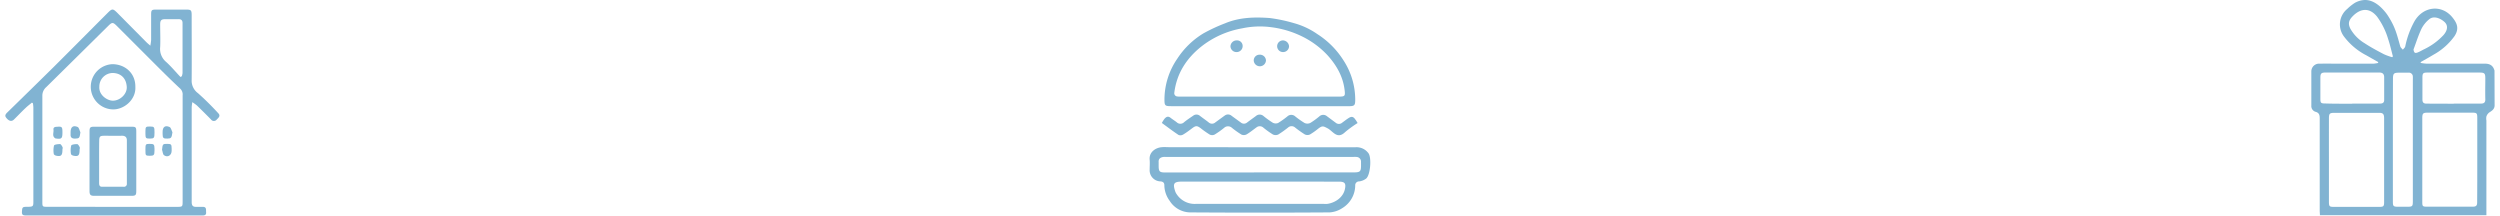 <svg xmlns="http://www.w3.org/2000/svg" viewBox="0 0 870.06 75.33" width="870" height="75">
	<defs><style>.cls-1{fill:#81b3d2;}</style></defs>
	<path class="cls-1" d="M870.06,36.92c-.06,1.24-.92,1.8-1.87,2.39a2.94,2.94,0,0,0-1,1.41,4.16,4.16,0,0,0,0,1.43q0,15.65,0,31.31v1.76H809c0-.55-.07-1.1-.07-1.65q0-16,0-31.91c0-1.2,0-2.23-1.55-2.61A2.08,2.08,0,0,1,806,36.91c0-4,0-8,0-12a2.7,2.7,0,0,1,2.95-2.65c2.36-.05,4.72,0,7.08,0,3.88,0,7.76,0,11.64,0a11.75,11.75,0,0,0,1.68-.25l0-.33-4.18-2.37a22.8,22.8,0,0,1-7.63-6.38,7,7,0,0,1,1-9.8A16.29,16.29,0,0,1,821.21,1a7.75,7.75,0,0,1,3.45-1c3.48-.07,6.05,2.9,7,4a13.78,13.78,0,0,1,1.2,1.63c2.55,4,3,6.33,4.24,10.62.12.42.59.75.89,1.12.29-.38.74-.71.83-1.13A30.67,30.67,0,0,1,842,7.53c3.05-5.39,9.65-6.11,13.41-1.33,1.43,1.82,2.42,3.73.61,6.46a22.26,22.26,0,0,1-7.39,6.5c-1.44.88-2.93,1.69-4.4,2.53V22a16.54,16.54,0,0,0,2,.25c6.79,0,13.59,0,20.38,0,1.94,0,2.94.75,3.41,2.43ZM864,56c0-4.92,0-9.84,0-14.75,0-1.72-.17-1.86-1.84-1.87H846.78c-1.76,0-2,.2-2,2q0,14.63,0,29.27c0,1.43.15,1.59,1.59,1.59,5.36,0,10.72,0,16.07,0,1.15,0,1.53-.39,1.52-1.53C864,65.87,864,61,864,56ZM812.15,56q0,7.19,0,14.38c0,1.79.12,1.93,1.87,1.93q7.85,0,15.7,0c1.53,0,1.72-.21,1.72-1.74q0-10.07,0-20.14c0-3,0-6.07,0-9.11,0-1.45-.4-1.88-1.71-1.88q-7.79,0-15.58,0c-1.78,0-2,.26-2,2Q812.14,48.73,812.15,56ZM834.5,49q0,10.74,0,21.48c0,1.6.18,1.77,1.8,1.79h3.12c1.93,0,2.06-.13,2.06-2q0-21.18,0-42.35a10.64,10.64,0,0,0,0-1.08,1.38,1.38,0,0,0-1.55-1.44c-1,0-2,0-3,0-2.18,0-2.4.21-2.4,2.4Q834.49,38.42,834.5,49Zm-14.2-12.79h9.58c.88,0,1.59-.16,1.58-1.3,0-2.64,0-5.27,0-7.91,0-1.12-.53-1.65-1.71-1.65-6.27,0-12.54,0-18.81,0-1.45,0-1.77.33-1.78,1.77,0,2.44,0,4.87,0,7.31,0,1.55.15,1.73,1.7,1.74C814,36.27,817.14,36.25,820.29,36.25Zm35.49,0h0c3.16,0,6.32,0,9.47,0,1.08,0,1.59-.38,1.55-1.56-.07-2.4,0-4.8,0-7.2,0-1.83-.25-2.08-2.08-2.09H846.6c-1.51,0-1.76.22-1.77,1.72,0,2.56,0,5.12,0,7.68,0,1.12.45,1.47,1.51,1.46C849.46,36.23,852.62,36.25,855.78,36.25ZM834.27,20l.24-.31c-.55-2-1-4.09-1.67-6.06A25.35,25.35,0,0,0,829,5.85c-2.83-3.52-6.06-2.76-8.58-.14-1.33,1.38-1.71,2.55-.7,4.46a13.91,13.91,0,0,0,4.92,4.95c2.14,1.42,4.44,2.63,6.72,3.83A20.45,20.45,0,0,0,834.27,20Zm7.44-2.68c.21,1.16.5,1.4,1.5,1,.7-.28,1.35-.66,2-1a22.49,22.49,0,0,0,6.93-5c1.47-1.63,1.74-3.37.47-4.58s-3.74-2.42-5.42-1A10.3,10.3,0,0,0,844.53,10C843.41,12.35,842.63,14.86,841.71,17.31Z"/>
	<path class="cls-1" d="M65.34,35.71a15.17,15.17,0,0,0-.22,1.73c0,11.08,0,22.15,0,33.23,0,1.22.46,1.67,1.6,1.63.76,0,1.52,0,2.28,0,1.4,0,1.08,1.06,1.16,1.9s-.39,1.12-1.22,1.11q-14.69,0-29.39,0-16.07,0-32.15,0c-1,0-1.71,0-1.61-1.34.1-1.5.17-1.66,1.64-1.69h.72c1.46-.05,1.63-.22,1.63-1.69q0-16.49,0-33a14.56,14.56,0,0,0-.15-1.49l-.35-.24c-.73.61-1.49,1.18-2.17,1.83C5.7,39,4.38,40.43,3,41.77c-.81.8-1.79.61-2.77-.69-.52-.68-.14-1.22.47-1.81q8-7.79,16-15.68c6.43-6.39,12.81-12.84,19.22-19.25C37.3,3,37.59,3,39,4.37L49.36,14.82c.33.33.69.61,1.3,1.15a17,17,0,0,0,.28-2c0-3,0-5.92,0-8.88,0-1.56.2-1.73,1.72-1.74H63.11c1.78,0,2,.19,2,2,0,7.52.06,15,0,22.55a5.39,5.39,0,0,0,2.21,4.67,97.71,97.71,0,0,1,7.08,7c.9.93.12,1.58-.52,2.2a1.23,1.23,0,0,1-2,0q-2.43-2.47-4.92-4.89A16.65,16.65,0,0,0,65.34,35.71Zm-28,36.59H59.81c2.14,0,2.14,0,2.14-2.08q0-11.16,0-22.31,0-7.32,0-14.63A2.73,2.73,0,0,0,61.12,31c-2.79-2.61-5.52-5.29-8.23-8q-7-7-14-14C37.59,7.73,37.29,7.74,36,9Q25.14,19.75,14.26,30.47a3.92,3.92,0,0,0-1.34,3c0,12.4,0,24.79,0,37.19,0,1.54.08,1.62,1.64,1.62ZM61.2,26.91l.46-.25a5.11,5.11,0,0,0,.26-1.12q0-8.75,0-17.5c0-.93-.46-1.37-1.42-1.34-1.52,0-3,0-4.55,0s-1.84.45-1.85,1.88c0,2.64.12,5.28,0,7.91a5.9,5.9,0,0,0,2.09,5.16C58,23.29,59.53,25.15,61.2,26.91Z"/>
	<path class="cls-1" d="M438.44,51.47h33.47a5.15,5.15,0,0,1,4.55,2.13c1.11,1.57.65,7.58-.83,8.81a5.08,5.08,0,0,1-2.46,1,1.33,1.33,0,0,0-1.36,1.45,9.36,9.36,0,0,1-4.5,7.87,9.08,9.08,0,0,1-4.44,1.51q-24.41.16-48.82,0a8.6,8.6,0,0,1-7.1-4.05,9.37,9.37,0,0,1-1.86-5.45c0-.83-.41-1.25-1.33-1.34a3.88,3.88,0,0,1-3.8-4.18c0-1.12.1-2.25,0-3.36-.28-2.64,2-4.22,4.21-4.41,1-.09,1.92,0,2.88,0Zm0,12h-27c-3.06,0-3.5.62-2.51,3.54a4.42,4.42,0,0,0,.56,1,7.51,7.51,0,0,0,6.68,3.25h44.61a8.86,8.86,0,0,0,1.32,0c2.69-.41,5.46-2.2,6.1-5.13.43-2,0-2.64-2.07-2.64Zm0-3.2h31.79c3.67,0,3.65,0,3.6-3.66a1.62,1.62,0,0,0-1.56-1.75,6.68,6.68,0,0,0-1.2,0H405.8a7,7,0,0,0-1.08,0c-1,.16-1.72.63-1.62,1.82,0,.4,0,.8,0,1.2,0,2.12.31,2.41,2.45,2.41Z"/><path class="cls-1" d="M438.43,37.11H407.6c-2.31,0-2.47-.15-2.47-2.43a25.29,25.29,0,0,1,4.46-14.13,28.5,28.5,0,0,1,9.1-8.85,58.33,58.33,0,0,1,7.65-3.56c5-2.1,10.29-2.22,15.56-1.84a54.9,54.9,0,0,1,8.5,1.79,26.53,26.53,0,0,1,8.17,3.83,29.57,29.57,0,0,1,9.13,9.17,25.16,25.16,0,0,1,4.11,13.66c0,2.15-.22,2.37-2.44,2.37Zm-.13-3.34h27.58c2.36,0,2.48-.14,2.21-2.38-.58-4.75-2.88-8.66-6-12.12a30.49,30.49,0,0,0-8.56-6.39,34.24,34.24,0,0,0-11.39-3.41,29.69,29.69,0,0,0-9.87.44A31.94,31.94,0,0,0,418,16.28c-5.18,4.14-8.58,9.37-9.42,16.08a1.12,1.12,0,0,0,1,1.35,6.09,6.09,0,0,0,1.31.05Z"/><path class="cls-1" d="M472.65,43a38.24,38.24,0,0,0-4.39,3.19c-2.78,2.67-4.24-.36-6.09-1.33-1.54-.8-1.84-1-3.29.11A23.25,23.25,0,0,1,456,47a2.14,2.14,0,0,1-1.78,0,35.08,35.08,0,0,1-3.44-2.44,1.84,1.84,0,0,0-2.42,0,36.14,36.14,0,0,1-3.44,2.45,2.23,2.23,0,0,1-1.87,0,29.69,29.69,0,0,1-3.35-2.4,1.85,1.85,0,0,0-2.42-.07c-1.15.82-2.24,1.73-3.45,2.44a2.1,2.1,0,0,1-1.77.07,30.77,30.77,0,0,1-3.35-2.37,2,2,0,0,0-2.72,0,29.5,29.5,0,0,1-3.35,2.37,2,2,0,0,1-1.67,0,33.28,33.28,0,0,1-3.16-2.22c-1.29-.95-1.72-.95-3,0-1,.76-2.06,1.56-3.17,2.21a1.83,1.83,0,0,1-1.57.14c-2-1.33-3.9-2.78-5.85-4.2a13,13,0,0,1,.83-1.34c.6-.73,1.26-1.22,2.22-.46.68.55,1.45,1,2.13,1.54a1.84,1.84,0,0,0,2.59,0c1-.82,2.12-1.56,3.21-2.3a1.86,1.86,0,0,1,2.34.08c1,.77,2.06,1.5,3.06,2.29a1.71,1.71,0,0,0,2.3,0c1.1-.79,2.18-1.6,3.29-2.39a1.92,1.92,0,0,1,2.44.1l3.19,2.32a1.69,1.69,0,0,0,2.2,0c1-.76,2.06-1.51,3.08-2.27a2,2,0,0,1,2.64,0A32.87,32.87,0,0,0,443,42.9a2.22,2.22,0,0,0,1.85.09,29.17,29.17,0,0,0,3.3-2.35,2,2,0,0,1,2.63,0,30.16,30.16,0,0,0,3.31,2.34,2.36,2.36,0,0,0,2,0,25.64,25.64,0,0,0,3.19-2.31,2,2,0,0,1,2.64-.05L465,42.91a1.72,1.72,0,0,0,2.21,0c.74-.54,1.46-1.11,2.23-1.61,1.1-.72,1.72-.57,2.46.54C472.14,42.14,472.31,42.46,472.65,43Z"/><path class="cls-1" d="M29.41,56.24c0-3.44,0-6.88,0-10.32,0-1.36.25-1.63,1.61-1.63q6.54,0,13.08,0c1.47,0,1.65.21,1.65,1.68q0,10.38,0,20.75c0,1.44-.21,1.72-1.64,1.73-4.36,0-8.72,0-13.08,0-1.28,0-1.62-.39-1.62-1.68C29.4,63.28,29.41,59.76,29.41,56.24Zm3.35.15c0,2.52,0,5,0,7.56,0,.71.13,1.32,1,1.33,2.52,0,5,0,7.56,0a1,1,0,0,0,1.14-1.11c0-5,0-10.08,0-15.12,0-1.12-.62-1.63-1.78-1.6-2,.05-4,0-6,0-1.64,0-1.87.22-1.89,1.86C32.75,51.67,32.76,54,32.76,56.39Z"/><path class="cls-1" d="M45.43,30.41c.22,4.44-3.94,7.9-7.83,7.83a7.91,7.91,0,0,1-.21-15.81C41.74,22.45,45.5,25.48,45.43,30.41ZM32.84,30.3c-.23,3,2.88,4.92,4.74,4.89,2.52,0,5-2.35,4.84-4.83-.17-2.89-1.92-4.79-4.91-4.85A4.72,4.72,0,0,0,32.84,30.3Z"/><path class="cls-1" d="M19.94,46.29c0,2.07-.31,2.39-2.11,2.14a1,1,0,0,1-.35-.06c-1.28-.77-.53-2-.67-3.05-.1-.77.46-1,1.15-1C19.78,44.16,19.94,44.31,19.94,46.29Z"/><path class="cls-1" d="M26.22,46.28c-.27,2-.4,2.13-1.9,2.17-1.15,0-1.62-.46-1.53-1.58,0-.24,0-.48,0-.72,0-1.74.88-2.47,2.47-1.77C25.76,44.61,25.91,45.63,26.22,46.28Z"/><path class="cls-1" d="M52.12,46.36c0,1.87-.16,2.07-1.6,2.08s-1.55-.17-1.57-1.59c0-.32,0-.63,0-1,0-1.52.13-1.64,1.62-1.63S52.12,44.4,52.12,46.36Z"/><path class="cls-1" d="M58.39,46.26c-.28,1.94-.43,2.15-1.79,2.18s-1.64-.16-1.65-1.62c0-.24,0-.48,0-.71,0-1.72.89-2.43,2.45-1.71C57.91,44.64,58.07,45.62,58.39,46.26Z"/><path class="cls-1" d="M19.94,52.31c0,2-.46,2.5-2.23,2.1-.3-.07-.77-.36-.79-.59A7.19,7.19,0,0,1,17,50.88c.14-.39,1.36-.51,2.09-.52.29,0,.65.6.85,1S19.94,52,19.94,52.31Z"/><path class="cls-1" d="M25.94,52.3c0,2.05-.45,2.5-2.22,2.11-.3-.07-.77-.36-.79-.58A7.2,7.2,0,0,1,23,50.89c.14-.39,1.35-.52,2.08-.52.29,0,.66.6.86,1S25.94,52,25.94,52.3Z"/><path class="cls-1" d="M48.95,52.29c0-1.9.06-2,1.48-2s1.68.13,1.69,1.7q0,.3,0,.59c0,1.65-.22,1.88-1.69,1.87s-1.47-.18-1.47-1.8C48.95,52.53,48.95,52.41,48.95,52.29Z"/><path class="cls-1" d="M54.75,52.35c.2-2,.28-2.07,1.81-2.06,1.38,0,1.54.17,1.55,1.6q0,.42,0,.83c0,1.54-1.37,2.43-2.61,1.57C55,54,55,53,54.75,52.35Z"/><path class="cls-1" d="M430.32,18.2a2.09,2.09,0,0,1-2.12-2,2.16,2.16,0,0,1,2.18-2.08,1.94,1.94,0,0,1,2.08,2A2.09,2.09,0,0,1,430.32,18.2Z"/><path class="cls-1" d="M446.61,18.2a2,2,0,1,1-.1-4.08,2.2,2.2,0,0,1,2.17,2.09A2.07,2.07,0,0,1,446.61,18.2Z"/><path class="cls-1" d="M438.35,19.12a2.1,2.1,0,0,1,2.26,2,2.14,2.14,0,0,1-4.27.09A2,2,0,0,1,438.35,19.12Z"/>
</svg>